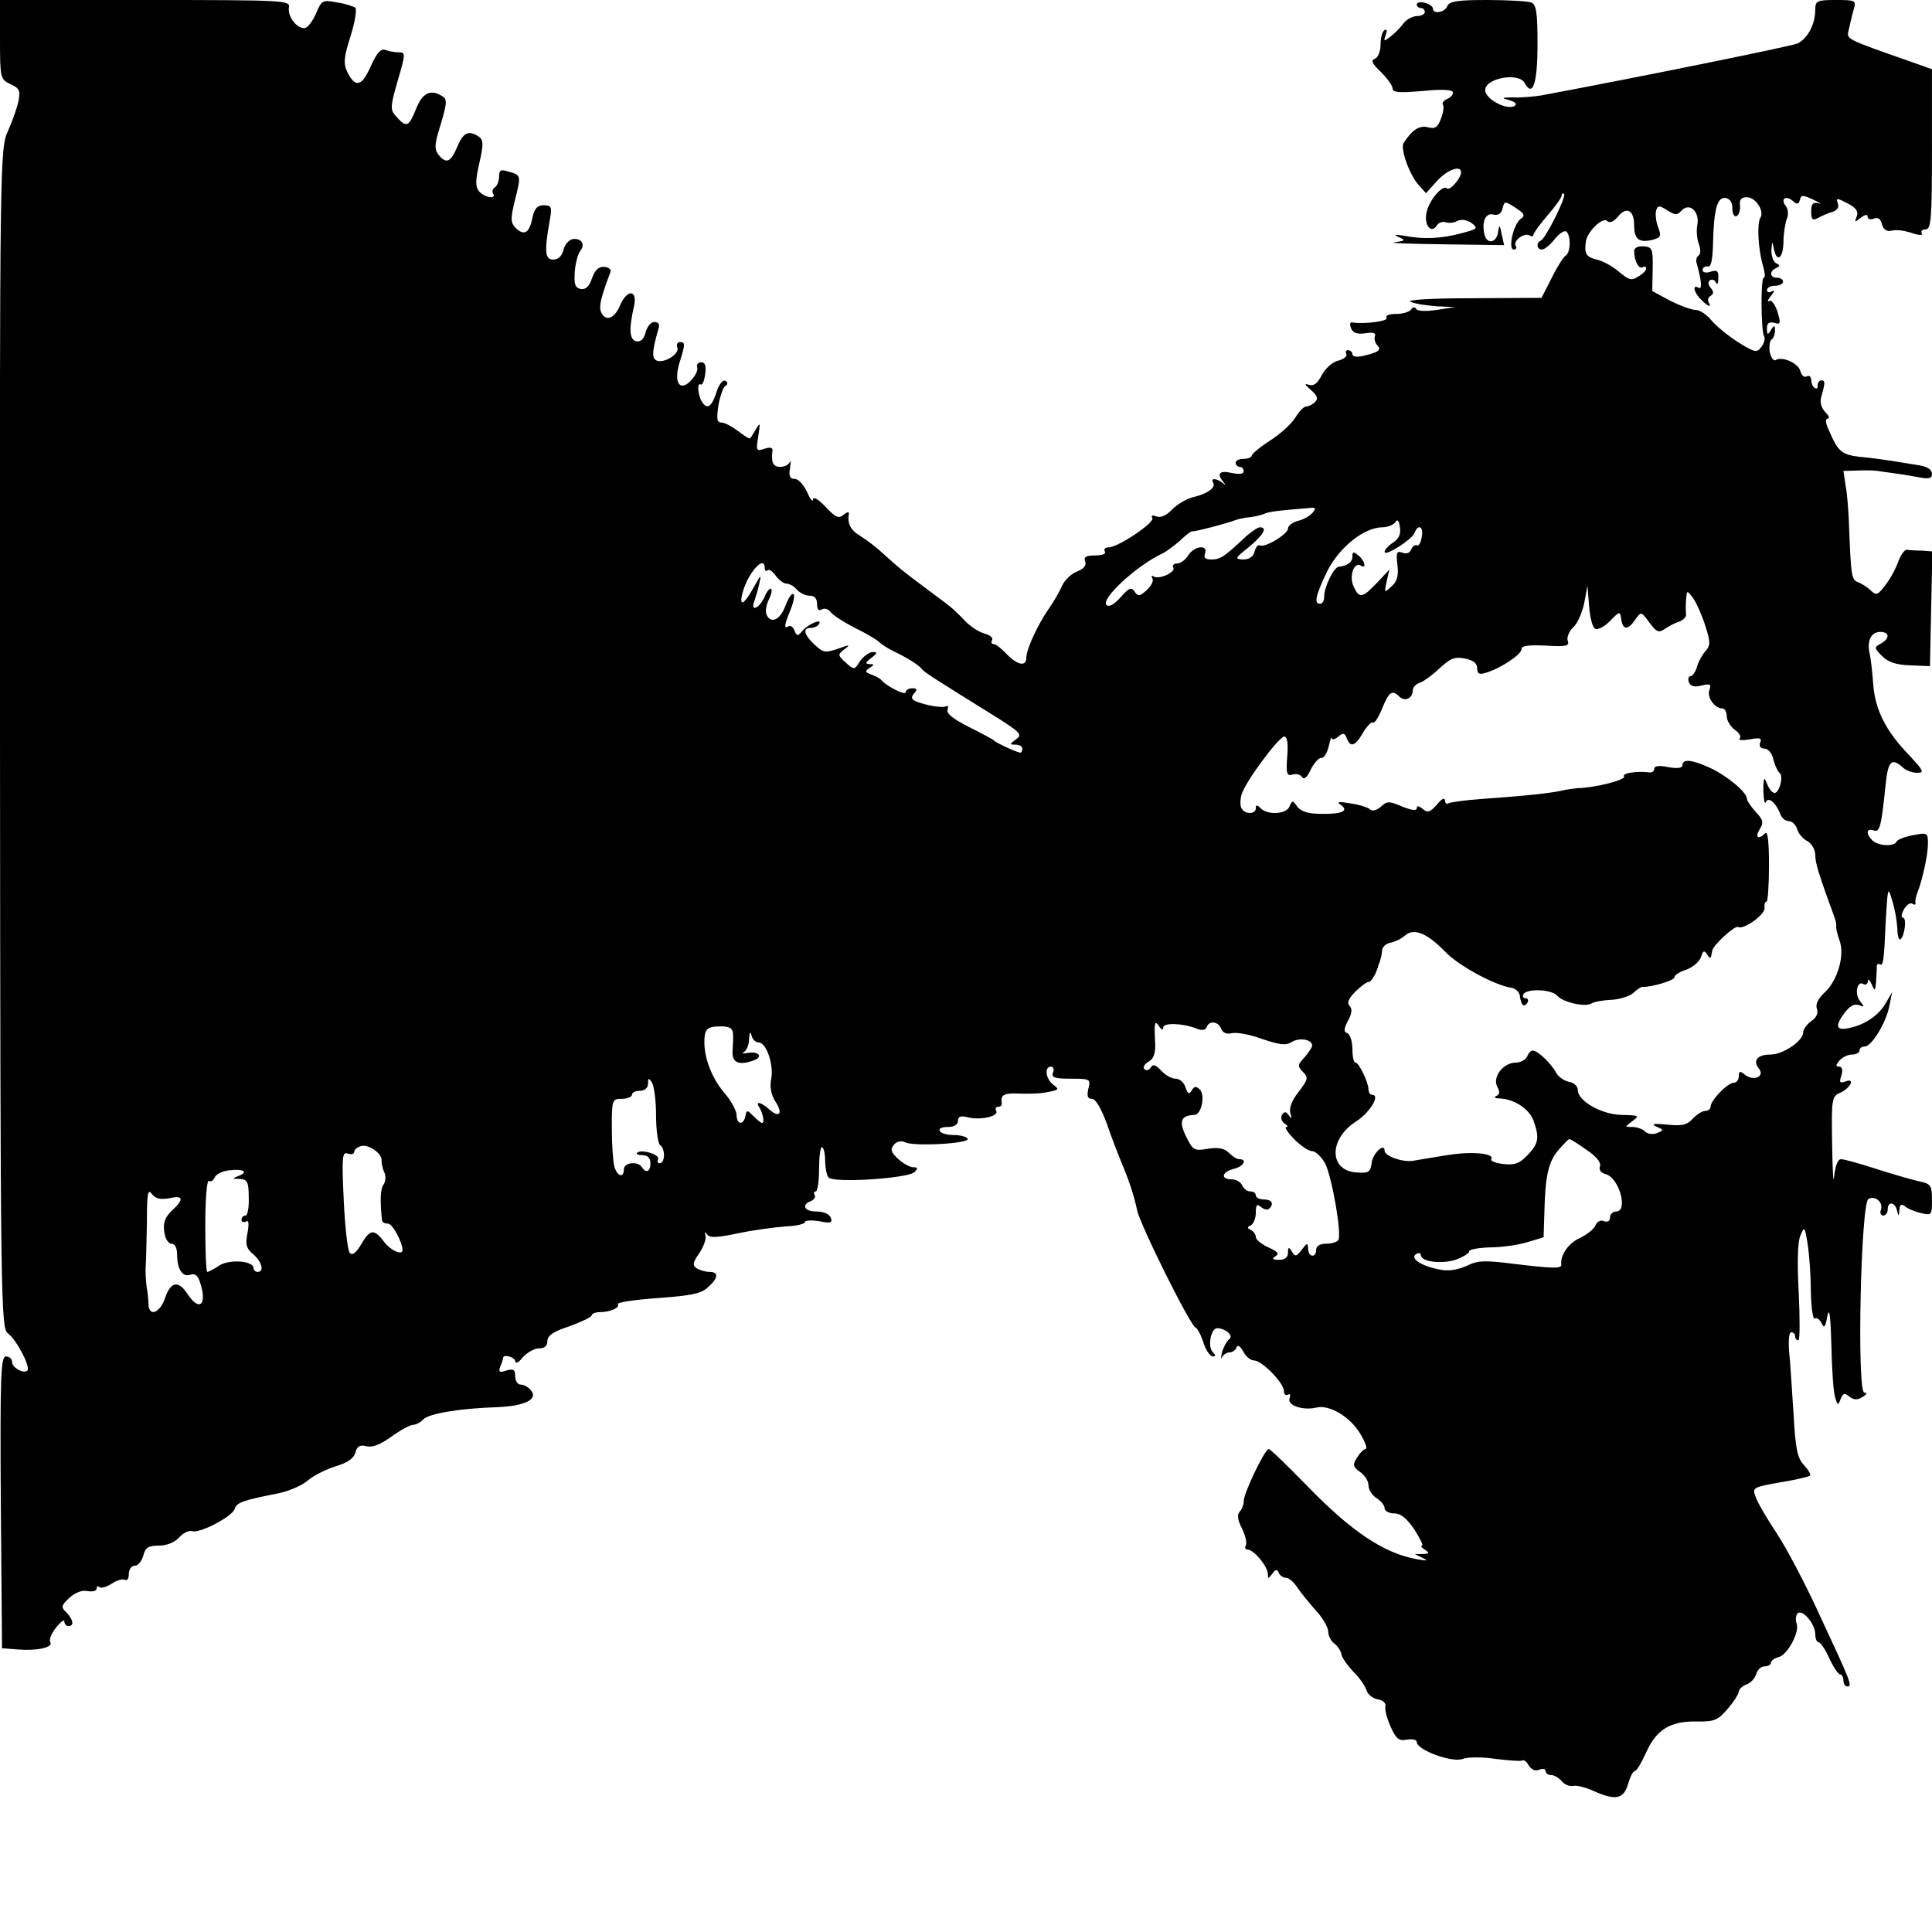 <?xml version="1.0" standalone="no"?>
<!DOCTYPE svg PUBLIC "-//W3C//DTD SVG 20010904//EN"
 "http://www.w3.org/TR/2001/REC-SVG-20010904/DTD/svg10.dtd">
<svg version="1.0" xmlns="http://www.w3.org/2000/svg"
 width="480pt" height="480pt" viewBox="0 0 480 480"
 preserveAspectRatio="xMidYMid meet">
<g transform="translate(0,480) scale(0.1,-0.1)"
fill="#000000" stroke="none">
<path d="M0 4702 c0 -97 1 -99 26 -111 22 -10 25 -16 20 -41 -3 -17 -15 -50
-26 -75 -20 -45 -21 -53 -20 -1510 1 -1413 2 -1465 20 -1478 20 -14 57 -84 48
-92 -9 -9 -38 7 -38 21 0 8 -7 14 -15 14 -13 0 -15 -44 -13 -363 l3 -362 39
-3 c48 -4 89 5 81 18 -4 6 3 22 14 36 12 15 21 22 21 15 0 -6 5 -11 10 -11 15
0 12 16 -5 34 -14 13 -13 17 7 36 14 13 32 20 45 17 13 -2 23 0 23 6 0 6 3 7
7 4 3 -4 17 0 30 8 13 9 28 13 33 10 6 -3 10 3 10 14 0 12 7 21 15 21 8 0 17
11 21 25 5 20 12 25 39 25 19 0 39 8 50 20 10 12 25 18 32 16 18 -7 100 36
106 55 4 16 22 22 109 39 25 5 58 19 73 32 14 12 46 28 69 35 30 9 45 20 49
34 4 16 11 20 27 16 15 -4 35 4 63 24 22 16 46 29 53 29 7 0 19 6 26 14 15 14
89 27 185 30 68 3 101 20 82 42 -6 8 -18 14 -25 14 -8 0 -14 9 -14 21 0 16 -4
19 -22 14 -17 -6 -20 -4 -15 10 4 9 7 19 7 21 0 11 30 2 30 -8 1 -7 9 -3 19
10 11 12 29 22 40 22 14 0 21 6 21 18 0 14 15 24 55 37 30 11 55 23 55 27 0 4
9 8 19 8 27 0 52 11 46 20 -3 4 42 11 99 15 83 6 109 11 125 27 26 23 27 38 4
38 -10 0 -24 4 -32 9 -11 7 -10 14 6 37 11 16 18 36 16 44 -3 10 -2 11 4 3 6
-9 25 -8 77 3 38 8 91 15 118 17 26 1 48 6 48 11 0 4 16 5 35 2 29 -6 34 -4
29 9 -4 9 -18 15 -35 15 -31 0 -39 17 -14 26 8 4 12 10 9 15 -3 5 -2 9 3 9 4
0 8 25 8 55 0 30 3 55 7 55 4 0 8 -15 8 -32 0 -18 4 -38 8 -43 10 -15 198 -3
214 13 9 9 9 12 -3 12 -8 0 -25 9 -38 21 -17 16 -20 24 -10 35 7 8 17 11 28 6
22 -11 163 -3 155 9 -3 5 -18 9 -34 9 -16 0 -32 4 -35 10 -4 6 5 10 19 10 17
0 26 6 26 15 0 11 7 14 25 9 31 -8 78 3 70 16 -3 6 -1 10 4 10 6 0 10 3 10 8
-4 22 5 27 43 25 24 -1 56 0 72 4 27 5 28 7 13 18 -19 14 -23 45 -6 45 6 0 9
-7 5 -15 -4 -12 4 -15 45 -15 48 0 49 -1 43 -25 -4 -18 -2 -25 9 -25 9 0 23
-24 37 -62 12 -35 28 -76 35 -93 20 -47 33 -87 40 -121 7 -36 132 -287 145
-292 5 -2 14 -19 20 -38 6 -19 17 -34 23 -34 8 0 8 3 0 11 -13 13 -5 59 11 59
21 0 42 -19 30 -27 -6 -5 -14 -19 -18 -33 -3 -14 -3 -19 0 -12 3 6 12 12 19
12 7 0 15 6 17 12 3 8 9 4 17 -10 6 -12 18 -22 27 -22 19 0 74 -56 74 -76 0
-8 4 -12 10 -9 5 3 7 0 4 -9 -7 -18 34 -31 67 -23 32 8 85 -24 109 -66 12 -20
18 -37 13 -37 -4 0 -14 -9 -21 -21 -12 -18 -11 -23 7 -36 12 -8 21 -23 21 -33
0 -11 9 -25 20 -32 11 -7 20 -18 20 -25 0 -7 11 -13 24 -13 16 0 31 -12 50
-40 14 -22 23 -40 19 -40 -5 0 -1 -5 7 -10 12 -8 12 -10 -5 -11 l-20 0 20 -10
c15 -7 11 -7 -14 -3 -84 15 -165 70 -279 188 -46 47 -86 86 -90 86 -10 -1 -63
-112 -62 -130 0 -9 -5 -21 -10 -26 -7 -7 -5 -21 6 -42 8 -17 13 -36 9 -42 -3
-5 -1 -10 5 -10 15 0 49 -41 50 -60 0 -13 1 -13 11 0 8 11 12 12 16 3 2 -7 11
-13 18 -13 7 0 20 -11 28 -24 9 -13 30 -39 46 -57 17 -18 31 -42 31 -53 0 -10
7 -24 16 -30 8 -6 16 -19 17 -27 2 -9 15 -27 29 -42 15 -14 29 -35 33 -46 3
-11 16 -21 28 -23 13 -2 21 -9 19 -18 -2 -7 4 -30 13 -50 14 -31 21 -36 41
-32 13 2 24 0 24 -6 0 -20 88 -52 114 -42 13 5 50 5 82 0 33 -4 62 -6 66 -4 4
3 11 -3 16 -12 6 -10 16 -15 26 -11 9 4 16 2 16 -3 0 -6 6 -10 14 -10 7 0 19
-7 26 -15 7 -9 20 -14 29 -12 9 2 32 -4 51 -13 54 -24 74 -20 85 18 5 17 12
32 17 32 4 0 16 20 27 44 25 58 60 80 125 79 45 -1 54 3 78 31 15 17 27 36 28
43 0 6 9 14 19 18 10 3 21 15 24 25 3 11 12 20 21 20 9 0 16 4 16 9 0 5 8 11
19 14 22 5 52 62 45 82 -3 8 -3 19 1 25 10 16 45 -23 45 -50 0 -11 4 -20 8
-20 5 0 17 -18 27 -40 10 -22 22 -40 27 -40 4 0 8 -7 8 -15 0 -8 4 -15 10 -15
13 0 8 12 -68 175 -35 77 -84 170 -108 206 -24 36 -48 77 -52 90 -9 23 -7 24
60 36 38 6 72 14 75 17 3 2 -4 14 -15 26 -17 18 -21 41 -26 128 -4 59 -8 128
-11 155 -2 26 0 47 5 47 6 0 10 -4 10 -10 0 -5 3 -10 8 -10 4 0 4 53 1 117 -4
74 -3 127 4 143 10 24 11 23 18 -20 4 -25 8 -78 8 -118 1 -40 5 -71 10 -68 5
3 12 -2 17 -12 6 -13 9 -10 14 18 5 24 8 2 10 -70 1 -58 5 -116 9 -130 6 -22
8 -23 14 -6 6 15 10 16 22 6 10 -8 19 -9 32 -1 11 6 13 11 5 11 -19 0 -9 469
10 481 16 10 38 -8 31 -27 -3 -8 0 -14 6 -14 6 0 11 7 11 15 0 21 18 19 23 -2
4 -16 5 -16 6 1 1 13 4 16 14 9 6 -6 24 -13 40 -17 26 -6 27 -5 27 33 0 36 -3
40 -32 46 -18 4 -66 18 -107 31 -40 13 -79 24 -87 24 -8 0 -14 -16 -17 -42 -2
-24 -4 11 -5 77 -2 115 -1 121 20 130 26 12 38 38 13 28 -14 -5 -16 -2 -10 15
4 14 2 22 -6 22 -9 0 -8 4 1 15 7 8 21 15 31 15 11 0 19 5 19 10 0 6 6 10 13
10 17 0 53 59 61 100 l7 35 -15 -26 c-17 -30 -49 -53 -87 -62 -36 -9 -42 1
-18 34 14 19 25 26 37 22 15 -6 15 -5 3 10 -14 18 -7 52 9 42 5 -3 10 0 11 7
0 7 4 4 9 -7 8 -19 9 -18 11 5 1 14 2 31 2 37 -1 7 3 10 8 7 8 -5 10 11 14
106 1 19 3 46 4 60 3 22 4 21 13 -10 6 -19 11 -49 12 -67 0 -17 4 -29 7 -27
11 6 17 54 7 54 -5 0 -4 9 2 20 6 11 15 18 21 15 5 -4 9 -3 8 2 -1 4 1 15 4
23 13 32 27 96 27 124 0 27 -1 28 -37 21 -21 -4 -39 -11 -41 -16 -5 -13 -46
-11 -60 3 -17 17 -15 31 3 25 15 -6 19 7 30 115 6 58 15 66 43 41 7 -7 23 -13
35 -13 19 0 16 5 -19 43 -59 61 -85 113 -90 177 -2 30 -6 65 -9 77 -7 31 4 53
26 53 24 0 25 -16 2 -29 -17 -9 -17 -11 3 -31 15 -15 35 -22 70 -23 l49 -2 3
143 3 142 -26 2 c-14 0 -30 1 -37 2 -6 1 -16 -13 -22 -30 -6 -17 -20 -43 -32
-58 -18 -24 -22 -26 -35 -14 -8 8 -22 17 -31 21 -18 6 -19 12 -24 139 -1 32
-4 76 -8 98 l-6 40 37 1 c21 1 42 0 48 -1 5 -1 21 -3 35 -5 14 -2 42 -6 63
-10 30 -6 37 -4 37 8 0 10 -12 18 -32 21 -18 3 -49 8 -68 11 -19 3 -55 8 -80
10 -45 6 -53 12 -77 68 -8 17 -8 27 -2 27 6 0 3 7 -6 16 -10 11 -14 25 -10 38
10 35 10 41 0 41 -5 0 -9 -6 -9 -12 1 -7 -2 -10 -7 -7 -5 3 -9 12 -9 20 0 8
-5 12 -11 9 -6 -4 -13 2 -16 13 -5 20 -46 38 -62 27 -5 -2 -11 7 -14 20 -2 14
0 28 4 31 5 3 9 13 9 22 0 15 -2 15 -10 2 -8 -13 -10 -12 -10 4 0 13 5 17 18
14 16 -5 17 -2 8 28 -6 18 -15 30 -21 26 -5 -3 -3 3 5 13 9 11 10 16 2 11 -6
-4 -12 -2 -12 3 0 6 9 11 20 11 11 0 20 5 20 10 0 6 -7 10 -15 10 -18 0 -20
16 -2 24 10 5 10 7 0 12 -7 3 -12 18 -12 32 2 24 2 24 6 5 7 -37 23 -26 24 15
0 20 4 46 8 57 5 11 4 25 -2 33 -14 17 -1 28 17 13 11 -10 15 -9 18 3 3 12 7
12 33 0 17 -8 22 -12 13 -9 -14 3 -18 -2 -18 -20 0 -21 3 -24 18 -16 9 5 25
12 36 15 11 4 16 12 12 21 -5 14 -2 13 24 0 21 -11 28 -20 23 -33 -6 -15 -5
-15 10 -3 11 8 17 9 17 3 0 -6 7 -9 16 -5 10 4 17 -1 20 -15 4 -13 12 -18 25
-15 10 3 32 0 49 -6 18 -6 28 -6 25 -1 -4 6 1 10 9 10 14 0 16 25 16 199 l0
199 -42 15 c-182 64 -170 58 -164 86 3 14 8 36 12 49 6 21 3 22 -45 22 -47 0
-51 -2 -51 -25 0 -35 -19 -71 -44 -83 -16 -7 -380 -81 -636 -129 -19 -3 -51
-6 -70 -5 -30 0 -31 -1 -10 -7 15 -4 20 -10 13 -14 -19 -12 -73 17 -73 39 0
30 83 45 98 18 20 -37 32 -2 32 96 0 80 -3 99 -16 104 -9 3 -58 6 -109 6 -73
0 -94 -3 -99 -15 -6 -16 -36 -21 -36 -6 0 5 -9 11 -20 14 -11 3 -20 1 -20 -4
0 -5 5 -9 10 -9 6 0 10 -4 10 -10 0 -5 -9 -10 -19 -10 -11 0 -26 -8 -33 -17
-7 -10 -22 -25 -32 -33 -18 -14 -19 -13 -13 3 4 11 3 16 -3 12 -6 -3 -10 -20
-10 -36 0 -16 -6 -32 -14 -35 -11 -4 -7 -12 15 -33 16 -16 29 -34 29 -41 0
-10 17 -11 75 -6 51 5 75 3 75 -4 0 -6 -7 -13 -15 -16 -8 -4 -13 -10 -10 -14
3 -5 1 -20 -5 -35 -8 -22 -15 -26 -33 -21 -21 5 -39 -7 -60 -40 -8 -14 15 -79
38 -104 l18 -20 27 30 c25 28 60 41 60 22 0 -15 -28 -47 -35 -40 -11 10 -45
-30 -51 -61 -6 -31 12 -53 26 -31 4 7 14 10 21 8 8 -3 21 -2 30 3 10 5 23 3
35 -5 17 -13 15 -15 -23 -25 -51 -14 -96 -16 -143 -7 -24 4 -29 3 -15 -3 18
-8 17 -9 -10 -13 -16 -2 38 -4 121 -5 l151 -2 -6 27 c-5 25 -6 25 -9 5 -4 -27
-28 -31 -34 -5 -7 31 3 54 22 49 12 -3 20 2 23 15 5 19 6 19 32 2 23 -15 25
-20 13 -28 -18 -13 -32 -76 -17 -76 6 0 8 4 5 9 -8 12 21 34 34 26 5 -3 10 -3
10 2 0 4 16 26 35 48 19 22 35 44 35 49 0 5 3 7 6 4 6 -7 -46 -111 -58 -116
-12 -5 -10 -22 3 -22 6 0 20 11 31 25 11 14 24 23 29 20 12 -8 12 -52 -1 -60
-6 -4 -22 -29 -35 -56 l-25 -49 -173 -1 c-105 0 -164 -4 -152 -9 11 -5 40 -9
65 -11 l45 -2 -45 -7 c-27 -4 -48 -3 -51 2 -4 6 -9 6 -13 -1 -4 -6 -21 -11
-37 -11 -18 0 -28 -4 -24 -10 5 -8 -55 -16 -87 -11 -4 0 -5 -6 -1 -15 4 -11
15 -15 35 -12 20 3 27 1 24 -7 -2 -7 0 -17 6 -23 11 -11 4 -17 -34 -26 -17 -4
-28 -2 -28 4 0 5 -5 10 -11 10 -5 0 -7 -4 -4 -10 3 -5 -6 -12 -20 -16 -14 -3
-32 -19 -41 -36 -11 -21 -20 -28 -32 -24 -12 4 -10 0 5 -13 16 -14 19 -21 10
-30 -6 -6 -16 -11 -22 -11 -6 0 -18 -13 -27 -28 -10 -16 -38 -41 -63 -57 -25
-16 -45 -33 -45 -37 0 -4 -9 -8 -20 -8 -11 0 -20 -4 -20 -10 0 -5 5 -10 10
-10 6 0 10 -5 10 -11 0 -7 -11 -8 -30 -4 -31 7 -38 -2 -20 -23 7 -9 7 -9 -2
-2 -15 12 -31 13 -24 1 8 -12 -14 -28 -49 -36 -17 -4 -40 -18 -53 -31 -14 -15
-28 -21 -39 -17 -10 4 -14 2 -10 -4 7 -11 -85 -73 -109 -73 -8 0 -12 -4 -9
-10 4 -6 -6 -10 -24 -10 -23 0 -29 -4 -25 -15 4 -10 -3 -18 -20 -25 -14 -5
-32 -22 -38 -37 -7 -16 -22 -41 -34 -58 -26 -38 -54 -98 -54 -119 0 -23 -22
-19 -49 9 -13 14 -27 25 -33 25 -5 0 -6 4 -3 10 3 5 -5 12 -19 16 -13 3 -36
18 -49 32 -14 15 -32 32 -39 37 -7 6 -31 23 -53 40 -57 42 -74 56 -109 88 -17
16 -43 36 -58 45 -25 15 -33 31 -29 56 1 5 -5 4 -13 -3 -12 -10 -20 -7 -45 20
-18 19 -31 26 -31 18 -1 -8 -7 1 -15 19 -8 17 -21 32 -30 32 -12 0 -16 7 -12
28 2 15 2 21 0 15 -3 -7 -13 -13 -24 -13 -18 0 -23 10 -20 38 2 10 -4 12 -20
7 -20 -7 -21 -5 -15 31 5 33 5 36 -5 19 -7 -11 -13 -22 -15 -24 -2 -2 -15 6
-30 18 -15 11 -33 21 -41 21 -12 0 -13 9 -8 43 4 23 12 45 17 48 7 4 7 9 0 13
-6 3 -16 -9 -22 -29 -12 -36 -23 -44 -36 -23 -10 16 -13 48 -3 43 4 -3 9 9 11
25 3 21 0 30 -10 30 -7 0 -12 -6 -10 -12 3 -7 -4 -21 -14 -32 -28 -31 -45 -8
-30 42 15 48 15 52 1 52 -6 0 -9 -6 -6 -14 6 -16 -36 -41 -53 -31 -11 7 -9 26
6 78 4 11 0 17 -10 17 -9 0 -18 -11 -22 -26 -4 -16 -12 -24 -23 -22 -17 4 -19
29 -6 86 10 43 -17 45 -35 2 -14 -33 -37 -40 -47 -14 -5 14 0 35 24 99 2 6 -5
11 -16 12 -13 1 -23 -8 -30 -28 -7 -21 -16 -29 -28 -27 -14 3 -17 11 -15 43 2
22 8 45 14 52 13 16 2 32 -19 29 -10 -2 -20 -14 -23 -27 -4 -15 -13 -24 -25
-24 -21 0 -23 19 -9 98 6 33 4 37 -15 37 -16 0 -23 -8 -28 -30 -7 -38 -20 -47
-41 -27 -14 14 -14 23 -2 72 15 60 15 60 -18 69 -18 6 -22 3 -22 -13 0 -11 -5
-23 -10 -26 -6 -4 -8 -11 -5 -16 10 -15 -22 -10 -35 6 -9 11 -9 26 1 70 11 48
10 58 -2 66 -25 16 -38 10 -53 -26 -16 -38 -27 -43 -46 -20 -10 12 -10 24 -2
53 24 78 24 84 11 93 -29 18 -49 9 -65 -31 -18 -45 -24 -48 -48 -21 -17 18
-17 23 2 90 20 68 20 71 2 71 -10 0 -25 3 -33 6 -11 4 -21 -8 -36 -41 -22 -50
-38 -54 -58 -14 -10 21 -9 36 8 89 11 35 16 67 12 71 -5 3 -25 10 -46 13 -36
7 -38 5 -52 -28 -9 -20 -21 -36 -29 -36 -20 0 -42 30 -38 52 3 17 -12 18 -357
18 l-361 0 0 -98z m4304 -420 c0 -12 4 -21 10 -19 6 2 10 14 9 26 -2 15 3 21
17 21 22 0 45 -35 33 -52 -8 -15 -5 -77 7 -118 5 -17 6 -30 2 -30 -8 0 -7
-133 1 -146 3 -5 0 -17 -7 -26 -11 -15 -16 -14 -58 12 -25 16 -54 40 -66 54
-11 14 -29 26 -39 26 -11 0 -40 11 -64 23 l-44 24 1 54 c1 51 -1 55 -22 57
-15 1 -24 -4 -24 -12 0 -24 12 -46 21 -40 5 3 9 1 9 -3 0 -5 -9 -14 -20 -20
-16 -11 -23 -9 -48 12 -15 13 -40 27 -55 30 -27 7 -31 15 -27 45 3 24 42 62
53 51 6 -6 16 -2 27 11 21 26 40 16 40 -22 0 -34 12 -44 45 -36 22 6 23 9 14
33 -5 14 -7 33 -4 41 4 12 8 12 28 -1 19 -12 24 -12 35 0 20 21 45 -3 39 -36
-3 -14 -1 -35 4 -48 5 -13 4 -25 -1 -28 -5 -3 -7 -11 -5 -18 12 -42 15 -68 5
-62 -16 10 -12 -12 6 -29 17 -18 28 -21 19 -7 -3 5 -1 13 5 16 8 5 8 11 0 20
-7 8 -7 15 -1 19 5 3 12 0 14 -6 3 -7 6 -3 6 10 1 19 -3 22 -19 17 -11 -4 -20
-2 -20 4 0 6 6 10 13 9 8 -2 12 15 13 59 2 85 11 115 32 111 10 -2 17 -12 16
-26z m-1043 -756 c-7 -8 -23 -17 -36 -20 -14 -4 -25 -12 -25 -19 0 -14 -58
-49 -70 -42 -4 3 -10 -4 -13 -15 -3 -13 -13 -20 -29 -20 -21 1 -20 3 15 31 36
30 47 49 27 49 -5 0 -23 -12 -39 -27 -51 -48 -60 -53 -82 -53 -15 0 -19 5 -15
15 8 23 -27 19 -42 -5 -7 -11 -19 -20 -28 -20 -8 0 -12 -5 -9 -10 7 -11 -35
-31 -49 -22 -5 3 -6 0 -3 -5 4 -6 -3 -19 -14 -29 -17 -16 -22 -16 -30 -4 -8
12 -14 10 -35 -14 -16 -18 -29 -25 -35 -19 -15 15 76 99 141 129 8 4 27 18 42
31 14 14 28 24 30 23 3 -2 81 18 108 28 8 3 24 6 35 7 11 1 27 5 35 8 13 6 30
8 114 15 15 2 16 -1 7 -12z m200 -74 c-12 -8 -21 -18 -21 -23 0 -13 67 30 74
46 9 25 24 17 18 -10 -2 -14 -8 -23 -12 -20 -4 3 -10 -2 -14 -10 -3 -9 -12
-12 -22 -8 -14 5 -16 0 -12 -31 3 -27 -1 -41 -15 -53 -18 -17 -18 -16 -12 12
l7 30 -30 -32 c-37 -39 -45 -41 -59 -10 -12 25 1 62 18 52 15 -10 10 12 -6 25
-12 10 -15 10 -15 -3 0 -14 -13 -23 -34 -25 -12 -1 -36 -50 -36 -73 0 -11 -4
-19 -10 -19 -16 0 -12 19 17 80 30 60 92 110 138 110 13 0 27 6 32 13 5 8 9 4
11 -13 3 -17 -3 -29 -17 -38z m-1561 -64 c0 -6 3 -8 7 -5 3 4 12 -2 20 -13 8
-11 20 -20 27 -20 8 0 19 -7 26 -15 7 -8 21 -15 31 -15 13 0 19 -7 19 -21 0
-13 4 -18 12 -13 6 4 16 1 22 -7 6 -8 33 -25 60 -39 27 -13 54 -29 60 -35 6
-6 22 -16 36 -23 34 -16 64 -35 71 -45 5 -7 35 -26 180 -116 65 -41 70 -46 53
-58 -16 -12 -16 -13 -1 -13 9 0 17 -4 17 -10 0 -5 -2 -10 -5 -10 -7 0 -60 24
-65 30 -3 3 -31 18 -63 34 -39 20 -56 33 -53 43 3 8 1 11 -4 8 -5 -3 -28 -1
-51 5 -34 9 -38 14 -29 26 10 11 9 14 -4 14 -9 0 -16 -5 -16 -10 0 -9 -47 15
-60 30 -3 4 -14 10 -25 14 -16 6 -17 9 -5 16 13 9 13 10 0 10 -11 1 -10 4 4
15 16 12 17 15 4 15 -8 0 -22 -10 -31 -22 -14 -23 -15 -23 -36 -4 -20 18 -20
20 -3 33 15 11 13 12 -11 3 -38 -13 -40 -13 -65 10 -25 24 -28 40 -8 40 8 0
18 4 21 10 9 15 -28 -1 -42 -18 -11 -13 -13 -13 -19 1 -3 9 -10 14 -15 11 -12
-7 -11 1 5 41 8 19 11 37 7 39 -4 3 -13 -11 -20 -30 -13 -35 -37 -45 -47 -20
-3 8 0 24 6 36 6 12 9 24 6 27 -3 3 -11 -6 -17 -21 -13 -28 -35 -37 -25 -10 3
9 9 28 12 42 6 26 5 26 -11 -3 -25 -46 -39 -55 -31 -21 12 50 56 101 56 64z
m2063 -150 c6 -4 23 5 37 19 24 25 25 25 28 4 4 -27 17 -27 35 0 14 20 15 20
35 -8 18 -24 23 -26 39 -15 10 7 26 15 36 18 9 4 17 11 16 18 -1 6 -1 22 0 36
2 24 2 24 16 6 8 -10 22 -41 31 -68 14 -44 14 -51 1 -66 -8 -9 -18 -27 -21
-39 -4 -13 -11 -23 -16 -23 -5 0 -7 -7 -4 -15 4 -10 14 -13 32 -8 21 5 24 3
19 -11 -7 -18 13 -46 32 -46 6 0 11 -9 11 -19 0 -11 9 -26 20 -34 11 -8 17
-17 12 -22 -4 -4 7 -5 25 -2 26 5 31 3 26 -8 -3 -9 1 -15 11 -15 9 0 19 -12
22 -27 4 -16 11 -30 15 -33 11 -7 0 -50 -12 -50 -6 0 -14 10 -19 23 -7 18 -9
16 -9 -18 1 -22 3 -34 6 -28 6 15 25 -1 36 -29 3 -10 13 -18 21 -18 8 0 18 -9
21 -20 3 -11 15 -25 26 -30 10 -6 19 -21 19 -34 0 -21 9 -49 48 -156 3 -8 5
-18 4 -22 -1 -4 3 -19 8 -34 14 -36 -4 -100 -37 -130 -16 -15 -23 -29 -19 -40
4 -11 -1 -22 -14 -31 -11 -8 -20 -20 -20 -28 0 -21 -50 -55 -81 -55 -33 0 -45
-15 -29 -35 16 -20 -14 -32 -35 -15 -12 10 -15 9 -15 -4 0 -9 -6 -16 -12 -16
-16 0 -58 -44 -58 -59 0 -6 -6 -11 -13 -11 -8 0 -22 -9 -32 -20 -14 -15 -26
-18 -64 -14 -32 3 -40 2 -26 -5 19 -8 19 -9 2 -16 -10 -4 -23 -3 -30 4 -6 6
-20 11 -31 11 -20 0 -20 0 0 15 18 13 16 14 -25 15 -50 0 -111 34 -111 62 0 9
-9 18 -21 20 -12 2 -27 12 -33 23 -13 24 -46 55 -58 55 -5 0 -11 -7 -14 -15
-4 -8 -16 -15 -28 -15 -31 0 -59 -36 -46 -60 7 -13 6 -20 -3 -23 -6 -3 -3 -6
9 -6 37 -2 73 -26 84 -55 15 -43 13 -57 -15 -86 -20 -21 -32 -25 -60 -22 -19
2 -33 8 -30 12 9 15 -49 20 -110 10 -33 -5 -71 -12 -85 -14 -26 -4 -70 12 -70
25 0 21 -29 -6 -32 -29 -3 -24 -7 -27 -36 -25 -71 3 -72 84 -1 128 33 22 59
65 38 65 -5 0 -9 6 -9 13 0 18 -24 67 -32 67 -5 0 -8 15 -8 34 0 19 -6 36 -12
39 -10 3 -10 10 1 31 10 18 11 30 4 37 -7 7 -3 18 14 35 13 13 28 24 32 24 8
0 20 20 26 43 2 4 4 10 5 15 2 4 3 14 4 22 1 8 10 16 21 18 11 2 27 10 36 18
22 19 54 6 99 -40 33 -35 122 -83 164 -90 11 -1 21 -11 22 -20 3 -24 10 -30
19 -17 3 6 1 11 -5 11 -6 0 -8 5 -5 10 9 15 71 12 84 -4 14 -16 69 -29 85 -19
6 4 28 8 49 9 21 1 46 9 55 17 9 9 19 15 22 15 22 -1 80 16 80 24 0 5 13 14
30 19 16 6 32 20 36 31 5 16 8 18 15 7 5 -8 9 -11 10 -6 1 4 2 11 3 15 2 14
56 63 64 59 13 -8 67 30 66 47 -1 9 1 16 5 16 3 0 6 40 6 90 0 56 -3 86 -9 80
-17 -17 -27 -11 -14 10 10 16 9 23 -10 43 -12 13 -22 28 -22 33 0 16 -51 58
-93 77 -44 20 -67 22 -67 6 0 -7 -12 -9 -35 -5 -23 5 -35 3 -35 -4 0 -6 -6
-10 -12 -9 -32 4 -69 -2 -63 -10 5 -9 -77 -29 -115 -29 -8 -1 -28 -3 -43 -7
-31 -6 -83 -12 -196 -20 -41 -3 -78 -8 -83 -11 -4 -3 -8 1 -8 8 -1 7 -9 3 -20
-11 -17 -19 -23 -21 -35 -11 -10 8 -15 9 -15 2 0 -7 -13 -5 -36 4 -32 14 -38
14 -53 0 -10 -9 -21 -12 -27 -7 -5 5 -27 12 -49 15 -28 5 -35 4 -25 -3 23 -15
5 -24 -47 -23 -33 0 -51 6 -60 18 -11 16 -13 16 -19 1 -7 -20 -54 -23 -72 -5
-9 9 -12 9 -12 0 0 -15 -26 -16 -35 -1 -4 5 -4 21 -1 33 7 30 93 146 107 146
7 0 10 -18 7 -50 -3 -43 -1 -49 14 -44 9 2 19 0 23 -7 5 -7 13 0 22 20 8 16
20 29 26 28 6 -1 14 12 18 28 4 17 7 26 8 21 0 -5 8 -3 16 4 12 10 16 9 21 -4
9 -24 21 -20 40 13 10 17 21 28 25 26 4 -3 14 13 23 35 17 42 25 47 43 29 13
-13 33 -4 33 16 0 7 8 16 18 19 9 3 31 19 49 36 26 24 37 29 62 24 21 -4 31
-12 31 -24 0 -14 5 -17 23 -11 36 11 87 45 87 58 0 9 18 11 61 9 50 -3 59 -1
54 12 -3 8 3 23 13 33 11 9 23 37 28 61 l8 43 4 -50 c2 -27 8 -53 15 -57z
m-1073 -991 c0 13 50 11 84 -3 13 -5 21 -3 24 4 5 17 29 15 36 -4 4 -10 13
-14 26 -11 12 3 45 -3 75 -14 44 -15 59 -17 74 -8 19 12 51 7 51 -9 0 -4 -9
-17 -19 -29 -17 -18 -18 -22 -4 -36 14 -14 13 -19 -11 -50 -17 -22 -24 -41
-20 -53 4 -14 3 -15 -4 -5 -7 10 -11 10 -17 1 -4 -7 -1 -16 6 -21 8 -5 10 -9
5 -9 -6 0 3 -13 19 -30 16 -16 36 -30 45 -30 9 0 24 -15 33 -32 17 -37 41
-174 32 -189 -4 -5 -17 -9 -31 -9 -15 0 -24 -6 -24 -15 0 -21 -20 -19 -20 3
-1 15 -2 15 -16 -3 -13 -17 -16 -18 -24 -5 -8 13 -10 12 -10 -2 0 -12 -8 -18
-22 -18 -17 0 -19 3 -9 9 10 6 5 12 -18 22 -17 8 -31 19 -31 26 0 6 -6 14 -12
17 -10 5 -10 7 0 12 6 3 12 17 12 31 0 20 3 23 13 14 8 -6 17 -8 20 -4 13 12
7 23 -13 23 -11 0 -20 5 -20 10 0 6 -6 10 -14 10 -8 0 -16 7 -20 15 -3 8 -15
15 -26 15 -28 0 -25 18 5 26 25 6 35 24 14 24 -6 0 -17 7 -26 16 -11 11 -26
14 -52 10 -34 -6 -37 -4 -54 30 -19 38 -13 53 20 54 18 0 28 49 14 63 -9 9
-14 9 -20 -2 -7 -11 -10 -9 -16 8 -3 11 -14 21 -24 21 -10 0 -26 9 -36 20 -14
15 -20 17 -26 8 -4 -7 -11 -9 -16 -4 -4 4 0 12 10 18 13 7 18 20 17 46 -3 52
-1 59 10 42 6 -9 10 -10 10 -3z m-1069 -14 c1 -10 0 -30 -1 -45 -2 -29 17 -36
54 -22 23 9 10 23 -17 18 -12 -2 -16 -2 -9 2 6 3 13 18 13 32 1 17 3 21 6 10
2 -10 10 -18 18 -18 19 0 38 -56 31 -91 -4 -20 0 -39 10 -55 20 -30 11 -43
-14 -21 -22 20 -37 22 -25 5 9 -16 13 -38 6 -38 -2 0 -12 8 -21 17 -16 16 -17
16 -20 0 -5 -24 -22 -21 -22 3 0 10 -13 34 -28 52 -32 36 -52 87 -52 128 0 34
6 40 42 40 20 0 28 -5 29 -17z m-191 -205 c0 -37 5 -70 10 -73 13 -8 13 -45
-1 -45 -5 0 -7 4 -4 10 6 11 -42 26 -52 16 -4 -3 2 -6 13 -6 13 0 20 -7 20
-20 0 -21 -11 -26 -21 -10 -10 16 -45 12 -45 -5 0 -23 -17 -18 -24 8 -3 12 -6
55 -6 95 0 70 1 72 25 72 14 0 25 5 25 10 0 6 9 10 20 10 12 0 20 7 20 18 0
14 2 15 10 2 5 -8 10 -45 10 -82z m2312 -85 c24 -16 37 -32 33 -41 -3 -8 2
-16 14 -19 34 -9 57 -93 26 -93 -8 0 -15 -7 -15 -15 0 -9 -6 -12 -15 -9 -8 4
-17 -1 -21 -10 -3 -9 -21 -23 -39 -32 -29 -13 -49 -43 -46 -66 1 -10 -19 -10
-118 2 -71 9 -89 9 -117 -5 -23 -10 -46 -14 -68 -9 -44 8 -74 28 -58 38 7 4
12 3 12 -2 0 -17 51 -23 86 -12 19 7 34 16 34 21 0 5 24 9 53 10 28 0 70 6 92
13 l40 12 2 63 c2 89 10 126 36 155 12 14 24 26 26 26 3 0 22 -12 43 -27z
m-2994 -27 c0 -6 2 -19 7 -29 4 -9 3 -23 -2 -30 -8 -10 -9 -39 -4 -89 1 -5 7
-8 15 -8 11 0 36 -46 36 -66 0 -14 -31 0 -46 21 -25 33 -35 31 -57 -7 -12 -20
-21 -28 -28 -21 -5 5 -12 64 -15 131 -5 108 -4 121 10 116 9 -3 16 -1 16 4 0
6 8 12 18 15 19 4 53 -20 50 -37z m-354 -37 c-18 -7 -18 -8 2 -8 18 -1 22 -7
22 -46 1 -25 -3 -45 -8 -45 -6 0 -10 -5 -10 -11 0 -5 5 -7 11 -4 7 5 8 -4 4
-28 -6 -29 -3 -39 14 -53 22 -19 28 -44 11 -44 -5 0 -10 4 -10 9 0 19 -60 23
-85 7 -13 -9 -27 -16 -30 -16 -3 0 -5 52 -5 116 0 65 4 113 9 110 5 -3 11 1
14 8 3 8 18 16 34 18 36 5 52 -3 27 -13z m-174 -56 c36 8 38 -2 7 -31 -17 -16
-22 -30 -19 -52 2 -17 10 -30 18 -30 9 0 14 -11 14 -27 0 -37 14 -57 33 -50
11 4 18 -2 23 -16 20 -58 0 -78 -30 -32 -23 35 -42 31 -56 -10 -12 -36 -39
-48 -41 -17 0 9 -2 31 -5 47 -2 17 -3 39 -2 50 1 11 2 59 3 108 0 71 2 84 12
71 9 -12 21 -15 43 -11z"/>
</g>
</svg>

